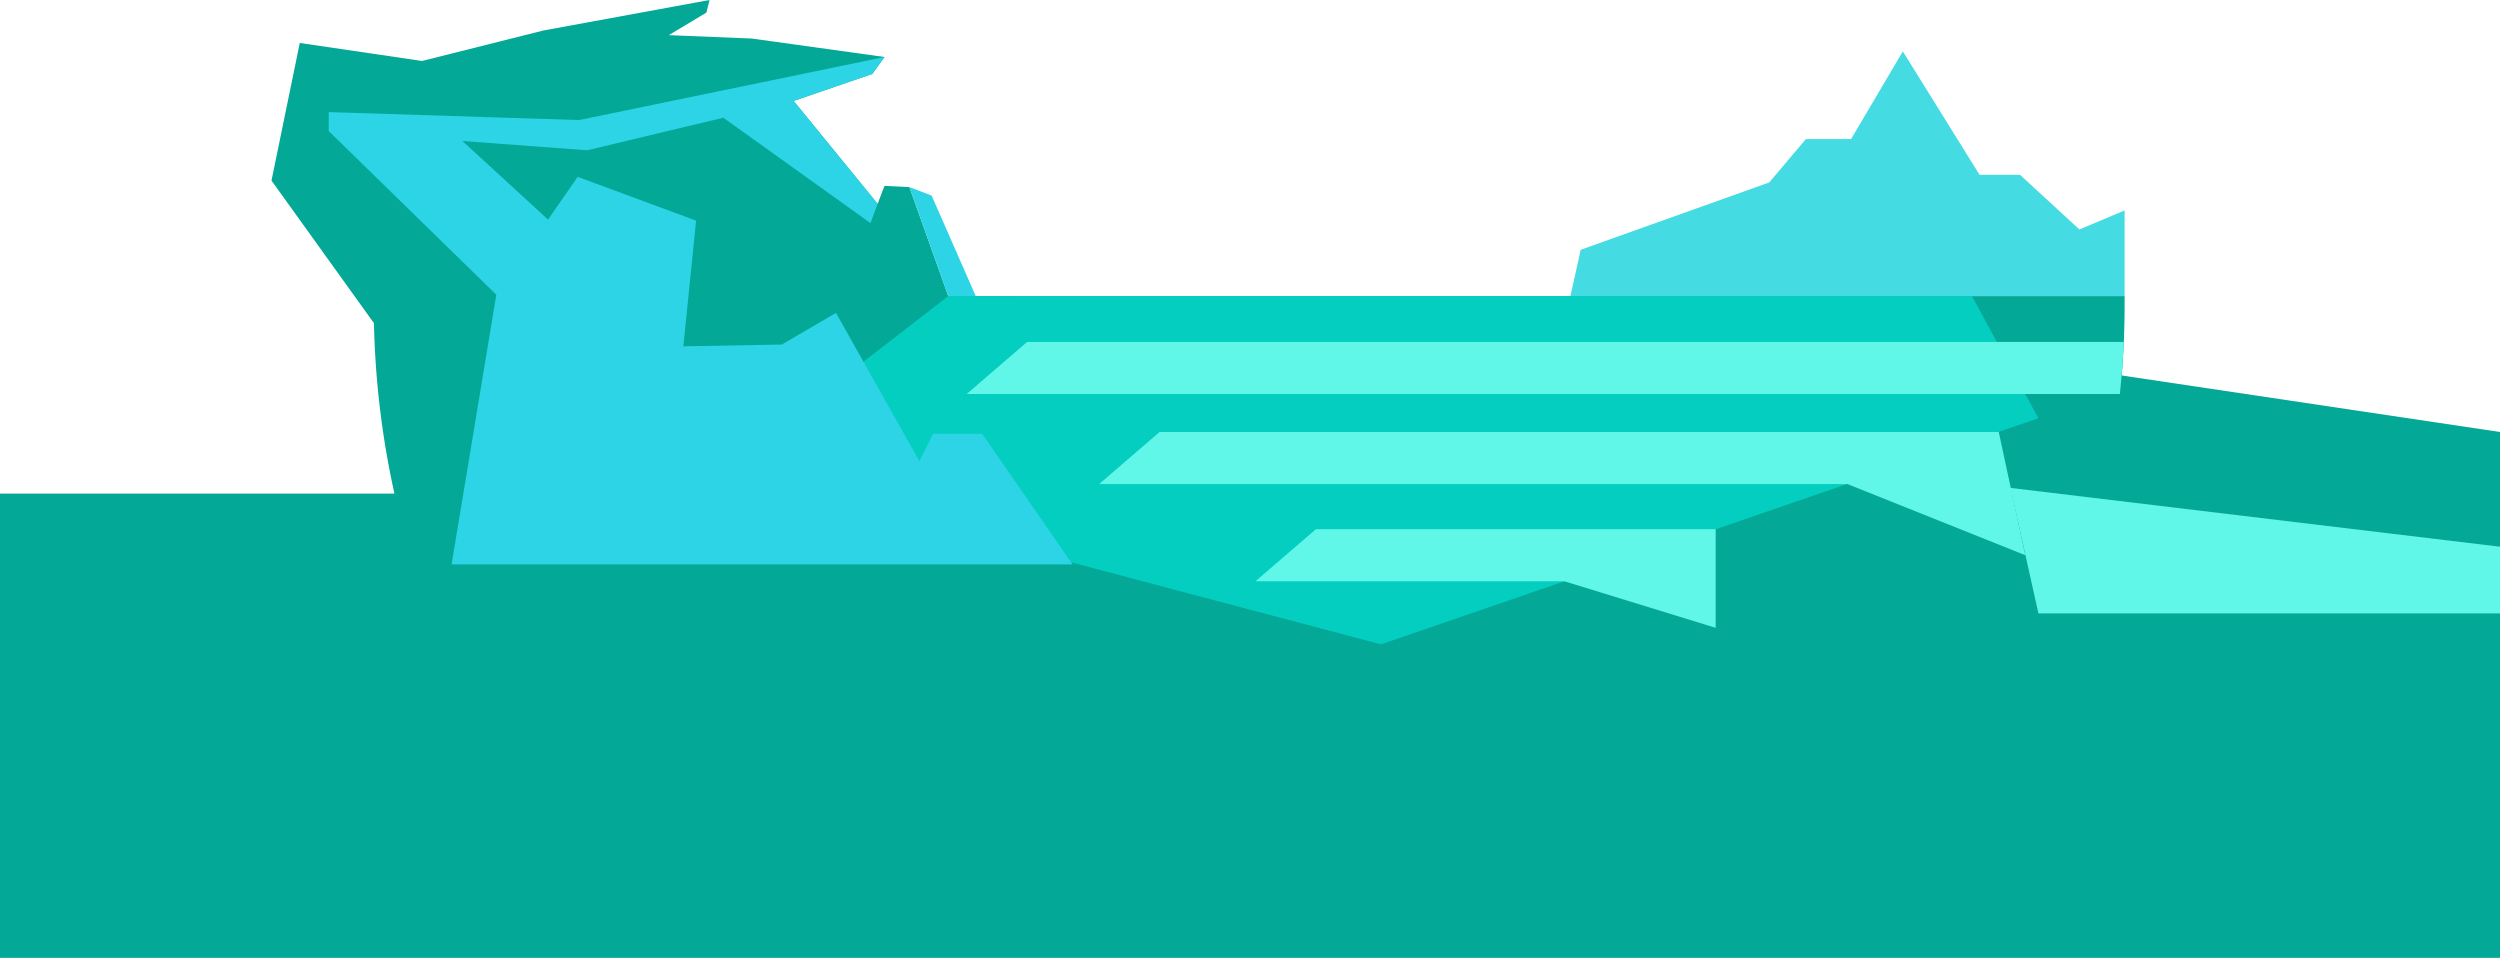 <svg id="Layer_1" data-name="Layer 1" xmlns="http://www.w3.org/2000/svg" viewBox="0 0 900 344.84"><defs><style>.cls-1{fill:#03a897;}.cls-2{fill:#04cec0;}.cls-3{fill:#44dbe2;}.cls-4{fill:#2cd4e5;}.cls-5{fill:#61f7e8;}</style></defs><title>layer10</title><polygon class="cls-1" points="712.35 127.48 729.09 177.7 0 177.7 0 344.84 900 344.84 900 177.7 900 155.52 712.35 127.48"/><polygon class="cls-1" points="366.39 106.58 341.38 106.58 327.37 67.36 318.41 66.92 315.94 73.38 285.7 36.33 314.03 26.61 318.43 20.52 270.68 13.88 240.76 12.65 254.31 4.52 255.43 0 195.61 10.98 151.94 21.95 107.92 15.47 97.74 65.01 134.44 116.09 168.41 116.09 365.58 116.09 370.96 113.73 366.39 106.58"/><path class="cls-1" d="M715.09,834.45A313.69,313.69,0,0,0,764.86,664.4c0-.89,0-1.77,0-2.65H134.56c0,0.88,0,1.77,0,2.65A313.69,313.69,0,0,0,184.3,834.45H715.09Z" transform="translate(0 -555.16)"/><polygon class="cls-2" points="709.88 106.58 341.38 106.58 260.4 169.28 497.16 231.97 733.83 150.56 709.88 106.58"/><polygon class="cls-3" points="764.86 106.58 764.86 75.76 748.59 82.61 727.19 62.92 712.63 62.92 685.02 18.5 666.39 50.07 650.12 50.07 636.92 65.68 569.06 89.92 565.35 106.58 764.86 106.58"/><polygon class="cls-4" points="327.37 67.36 341.38 106.58 351.26 106.58 335.38 70.4 327.37 67.36"/><polygon class="cls-5" points="617.64 190.51 473.73 190.51 451.95 209.26 563.19 209.26 617.64 226.02 617.64 190.51"/><polygon class="cls-5" points="719.55 155.52 719.37 155.53 719.42 155.52 417.45 155.52 395.68 174.27 664.91 174.27 665.21 174.17 665.11 174.27 729.09 199.88 719.55 155.52"/><path class="cls-5" d="M348,697H763.16s0.74-7.73.93-10.31c0.15-2.11.48-8.44,0.48-8.44H369.77Z" transform="translate(0 -555.16)"/><polygon class="cls-5" points="723.78 175.65 900 196.82 900 220.82 733.83 220.82 723.78 175.65"/><polygon class="cls-4" points="386.11 203.18 353.6 156.17 335.89 156.17 330.96 166.01 300.96 112.64 281.44 124.03 246.01 124.68 250.6 79.42 207.96 63.67 197.29 79.05 166.47 50.76 211.4 54.1 260.4 42.38 313.37 80.32 315.94 73.38 285.7 36.33 314.03 26.61 318.43 20.52 208.47 43.22 118.34 40.35 118.34 47.18 178.67 106.11 162.57 203.18 386.11 203.18"/></svg>